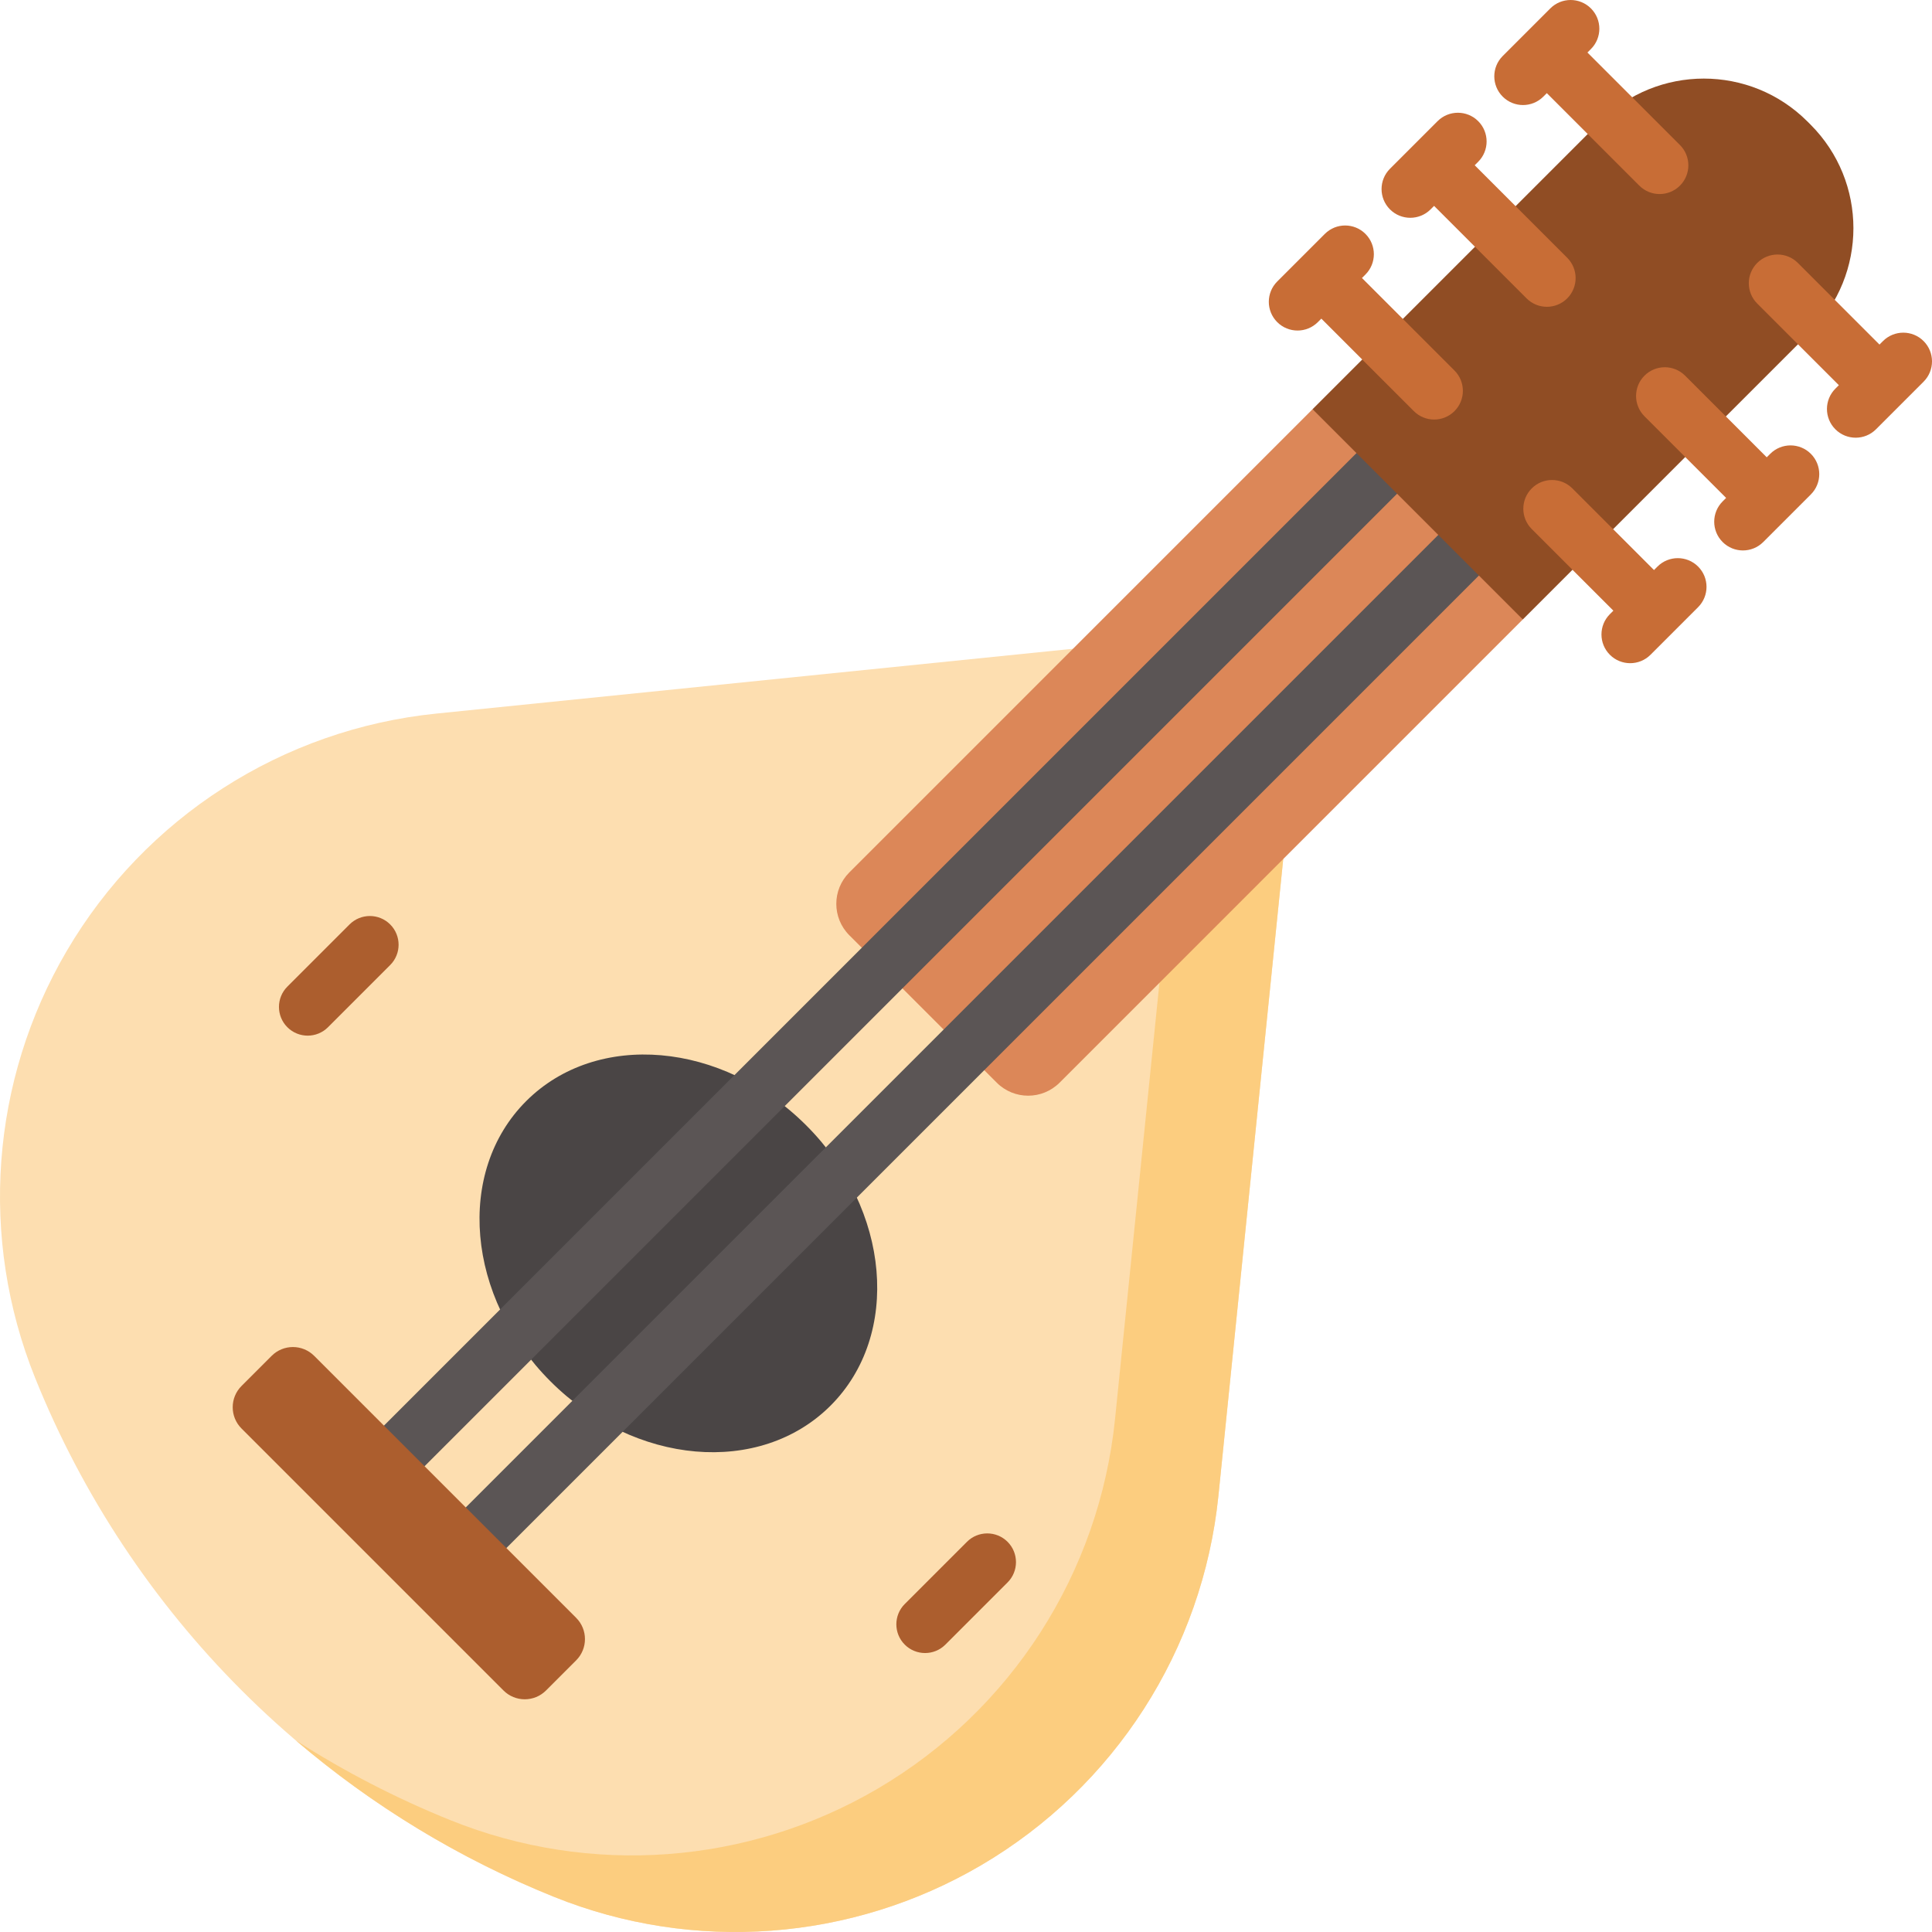 <svg id="Capa_1" enable-background="new 0 0 512 512" height="512" viewBox="0 0 512 512" width="512" xmlns="http://www.w3.org/2000/svg"><g><g><g><path d="m340.882 219.686-48.568-48.568-176.675 17.985c-40.825 4.156-77.219 27.535-97.972 62.937-20.15 34.374-23.239 76.144-8.363 113.108 25.217 62.66 74.888 112.332 137.548 137.548 36.964 14.876 78.734 11.787 113.108-8.363 35.402-20.753 58.781-57.147 62.937-97.972z" fill="#fddeb0"/></g></g><g><g><path d="m292.314 171.118-6.448.656 27.614 27.614-17.985 176.675c-4.156 40.825-27.535 77.219-62.937 97.972-34.374 20.151-76.144 23.239-113.108 8.363-14.418-5.802-28.137-12.914-41.04-21.166 20.228 17.266 43.284 31.339 68.441 41.463 36.964 14.876 78.734 11.787 113.108-8.363 35.401-20.753 58.781-57.147 62.937-97.972l17.985-176.675z" fill="#fccd7f"/></g></g><g><g><ellipse cx="179.828" cy="332.172" fill="#4a4545" rx="47.954" ry="57.061" transform="matrix(.707 -.707 .707 .707 -182.21 224.449)"/></g></g><g><g><path d="m264.148 286.921-39.069-39.069c-4.598-4.598-4.598-12.052 0-16.649l122.762-122.762 35.035 20.683 20.683 35.035-122.761 122.762c-4.598 4.597-12.052 4.597-16.65 0z" fill="#dc8758"/></g></g><g><g><g><path d="m102.148 395.78c-1.947 0-3.896-.743-5.383-2.229-2.972-2.972-2.972-7.792 0-10.764l271.79-271.79c2.973-2.972 7.792-2.972 10.765 0 2.972 2.972 2.972 7.792 0 10.764l-271.79 271.79c-1.486 1.486-3.434 2.229-5.382 2.229z" fill="#5b5555"/></g></g><g><g><path d="m123.831 417.463c-1.948 0-3.896-.743-5.383-2.229-2.972-2.972-2.972-7.792 0-10.764l271.79-271.79c2.974-2.973 7.793-2.972 10.765 0s2.972 7.792 0 10.764l-271.79 271.79c-1.486 1.485-3.435 2.229-5.382 2.229z" fill="#5b5555"/></g></g></g><g><g><path d="m81.539 274.457c-1.947 0-3.896-.743-5.383-2.229-2.972-2.972-2.972-7.792 0-10.764l16.482-16.482c2.973-2.972 7.792-2.972 10.765 0 2.972 2.972 2.972 7.792 0 10.764l-16.482 16.482c-1.486 1.486-3.435 2.229-5.382 2.229z" fill="#ac5e2e"/></g></g><g><g><path d="m245.154 438.072c-1.948 0-3.896-.743-5.383-2.229-2.972-2.973-2.972-7.792.001-10.764l16.482-16.481c2.972-2.973 7.792-2.972 10.764 0 2.972 2.973 2.972 7.792-.001 10.764l-16.482 16.481c-1.485 1.486-3.433 2.229-5.381 2.229z" fill="#ac5e2e"/></g></g><g><g><path d="m133.432 447.997-69.429-69.429c-3.111-3.111-3.111-8.156 0-11.267l7.988-7.988c3.111-3.111 8.156-3.111 11.267 0l69.429 69.429c3.111 3.111 3.111 8.156 0 11.267l-7.988 7.988c-3.111 3.111-8.156 3.111-11.267 0z" fill="#ac5e2e"/></g></g><g><g><path d="m479.804 33.012-.816-.816c-15.161-15.161-39.741-15.161-54.902 0l-76.245 76.245 55.719 55.719 76.245-76.245c15.16-15.161 15.16-39.742-.001-54.903z" fill="#904d24"/></g></g><g fill="#c86d36"><path d="m385.446 98.19-24.514-24.515.925-.925c2.973-2.972 2.973-7.792.001-10.764s-7.792-2.973-10.764 0l-12.616 12.615c-2.973 2.972-2.973 7.791-.001 10.764 1.487 1.487 3.434 2.229 5.383 2.23 1.947 0 3.896-.743 5.382-2.23l.926-.926 24.514 24.515c1.487 1.487 3.434 2.229 5.382 2.23 1.947 0 3.896-.743 5.383-2.23 2.971-2.972 2.971-7.792-.001-10.764z"/><path d="m368.355 55.487c1.486 1.486 3.435 2.23 5.383 2.23 1.947 0 3.896-.743 5.382-2.23l.925-.925 24.514 24.514c1.487 1.486 3.435 2.229 5.383 2.229s3.896-.743 5.382-2.229c2.972-2.972 2.972-7.792 0-10.764l-24.514-24.514.926-.926c2.972-2.972 2.972-7.792 0-10.764-2.973-2.972-7.792-2.972-10.765 0l-12.615 12.615c-2.974 2.972-2.974 7.792-.001 10.764z"/><path d="m398.233 25.609c1.487 1.486 3.435 2.229 5.383 2.229 1.947 0 3.896-.743 5.383-2.23l.925-.925 24.514 24.514c1.486 1.486 3.435 2.23 5.382 2.229 1.948 0 3.896-.743 5.383-2.229 2.972-2.972 2.972-7.792 0-10.764l-24.514-24.514.925-.925c2.972-2.972 2.972-7.792 0-10.764-2.973-2.972-7.792-2.972-10.765 0l-12.615 12.615c-2.973 2.972-2.974 7.792-.001 10.764z"/><path d="m450.015 150.144c-2.973-2.972-7.792-2.972-10.765 0l-.925.925-21.635-21.635c-2.973-2.972-7.792-2.972-10.765 0-2.972 2.972-2.972 7.792 0 10.764l21.635 21.635-.926.926c-2.972 2.972-2.972 7.792 0 10.764 1.487 1.486 3.435 2.229 5.383 2.229s3.896-.743 5.383-2.23l12.615-12.615c2.972-2.972 2.972-7.791 0-10.763z"/><path d="m456.512 143.644c1.487 1.487 3.434 2.23 5.382 2.23s3.896-.743 5.382-2.23l12.615-12.615c2.973-2.972 2.973-7.791.001-10.764-2.973-2.973-7.793-2.973-10.764 0l-.925.925-21.635-21.635c-2.973-2.972-7.792-2.972-10.765 0-2.972 2.972-2.972 7.792 0 10.764l21.636 21.636-.925.925c-2.974 2.973-2.974 7.792-.002 10.764z"/><path d="m465.681 80.441 21.636 21.636-.925.925c-2.973 2.972-2.974 7.791-.001 10.764 1.487 1.487 3.434 2.23 5.383 2.23 1.948 0 3.896-.743 5.381-2.229l12.616-12.615c2.973-2.972 2.973-7.791.001-10.764-2.973-2.973-7.793-2.973-10.764 0l-.925.925-21.635-21.635c-2.973-2.972-7.792-2.972-10.765 0-2.975 2.972-2.975 7.791-.002 10.763z"/></g></g></svg>